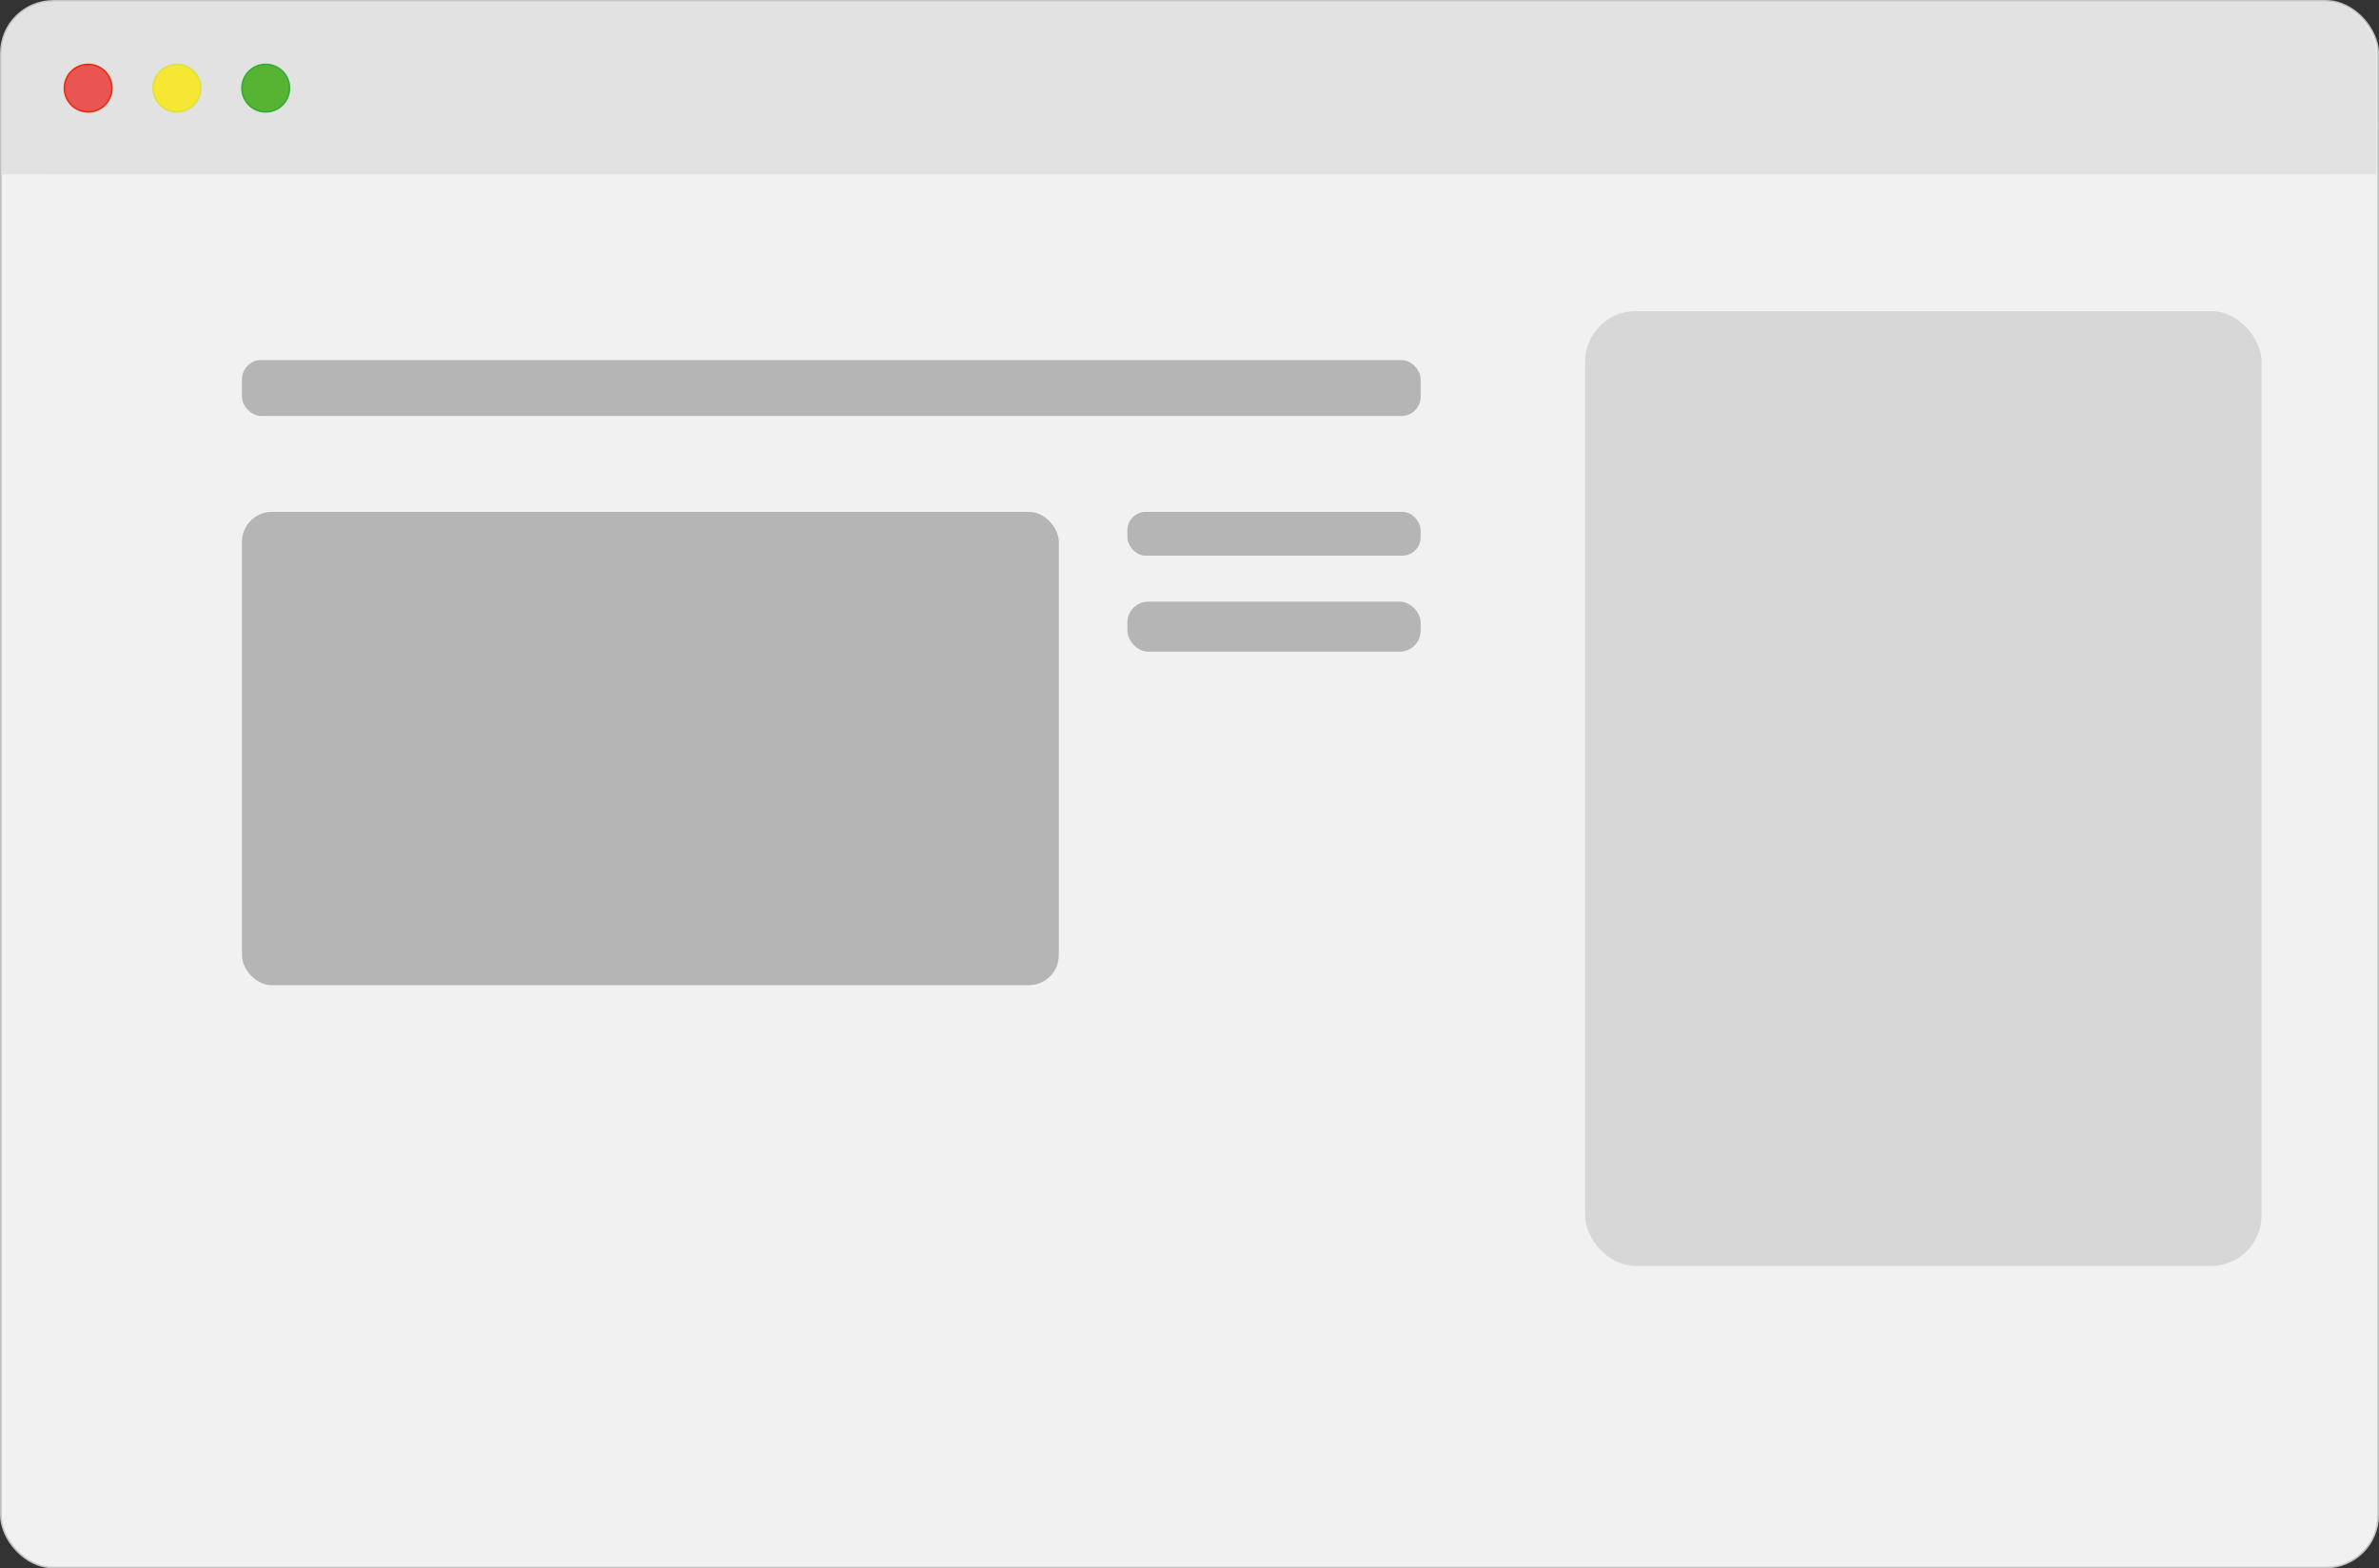 <svg xmlns="http://www.w3.org/2000/svg" viewBox="0 0 364.38 240.25"><rect x="0" y="0" width="364.38" height="240.25" fill="#333333" stroke="none"/><defs><style>.cls-1{fill:#f1f1f1;stroke:#c3c4c4;}.cls-1,.cls-4,.cls-5,.cls-6{stroke-miterlimit:10;stroke-width:0.25px;}.cls-2{fill:#e2e2e3;}.cls-3{fill:#b5b5b6;}.cls-4{fill:#ea5554;stroke:#e53010;}.cls-5{fill:#56b432;stroke:#34ad37;}.cls-6{fill:#f5e733;stroke:#dee33a;}.cls-7{fill:#d7d7d8;}</style></defs><g id="图层_1" data-name="图层 1"><rect class="cls-1" x="0.13" y="0.13" width="364.13" height="240" rx="8.03"/></g><g id="图层_3" data-name="图层 3"><rect class="cls-2" x="0.23" y="0.25" width="363.78" height="26.48" rx="8.03"/><rect class="cls-2" x="0.23" y="19.38" width="7.34" height="7.34"/><rect class="cls-2" x="356.67" y="19.38" width="7.34" height="7.34"/><rect class="cls-3" x="37.06" y="78.41" width="125.11" height="72.51" rx="4.58"/><rect class="cls-3" x="172.68" y="78.41" width="44.91" height="6.71" rx="2.8"/><rect class="cls-3" x="172.68" y="92.16" width="44.91" height="7.67" rx="3.2"/></g><g id="图层_2" data-name="图层 2"><circle class="cls-4" cx="13.5" cy="13.5" r="3.64"/><circle class="cls-5" cx="40.7" cy="13.5" r="3.64"/><circle class="cls-6" cx="27.1" cy="13.5" r="3.64"/></g><g id="图层_4" data-name="图层 4"><rect class="cls-3" x="37.06" y="55.16" width="180.53" height="8.56" rx="2.93"/><rect class="cls-7" x="242.79" y="47.66" width="103.6" height="146.27" rx="7.73"/></g></svg>